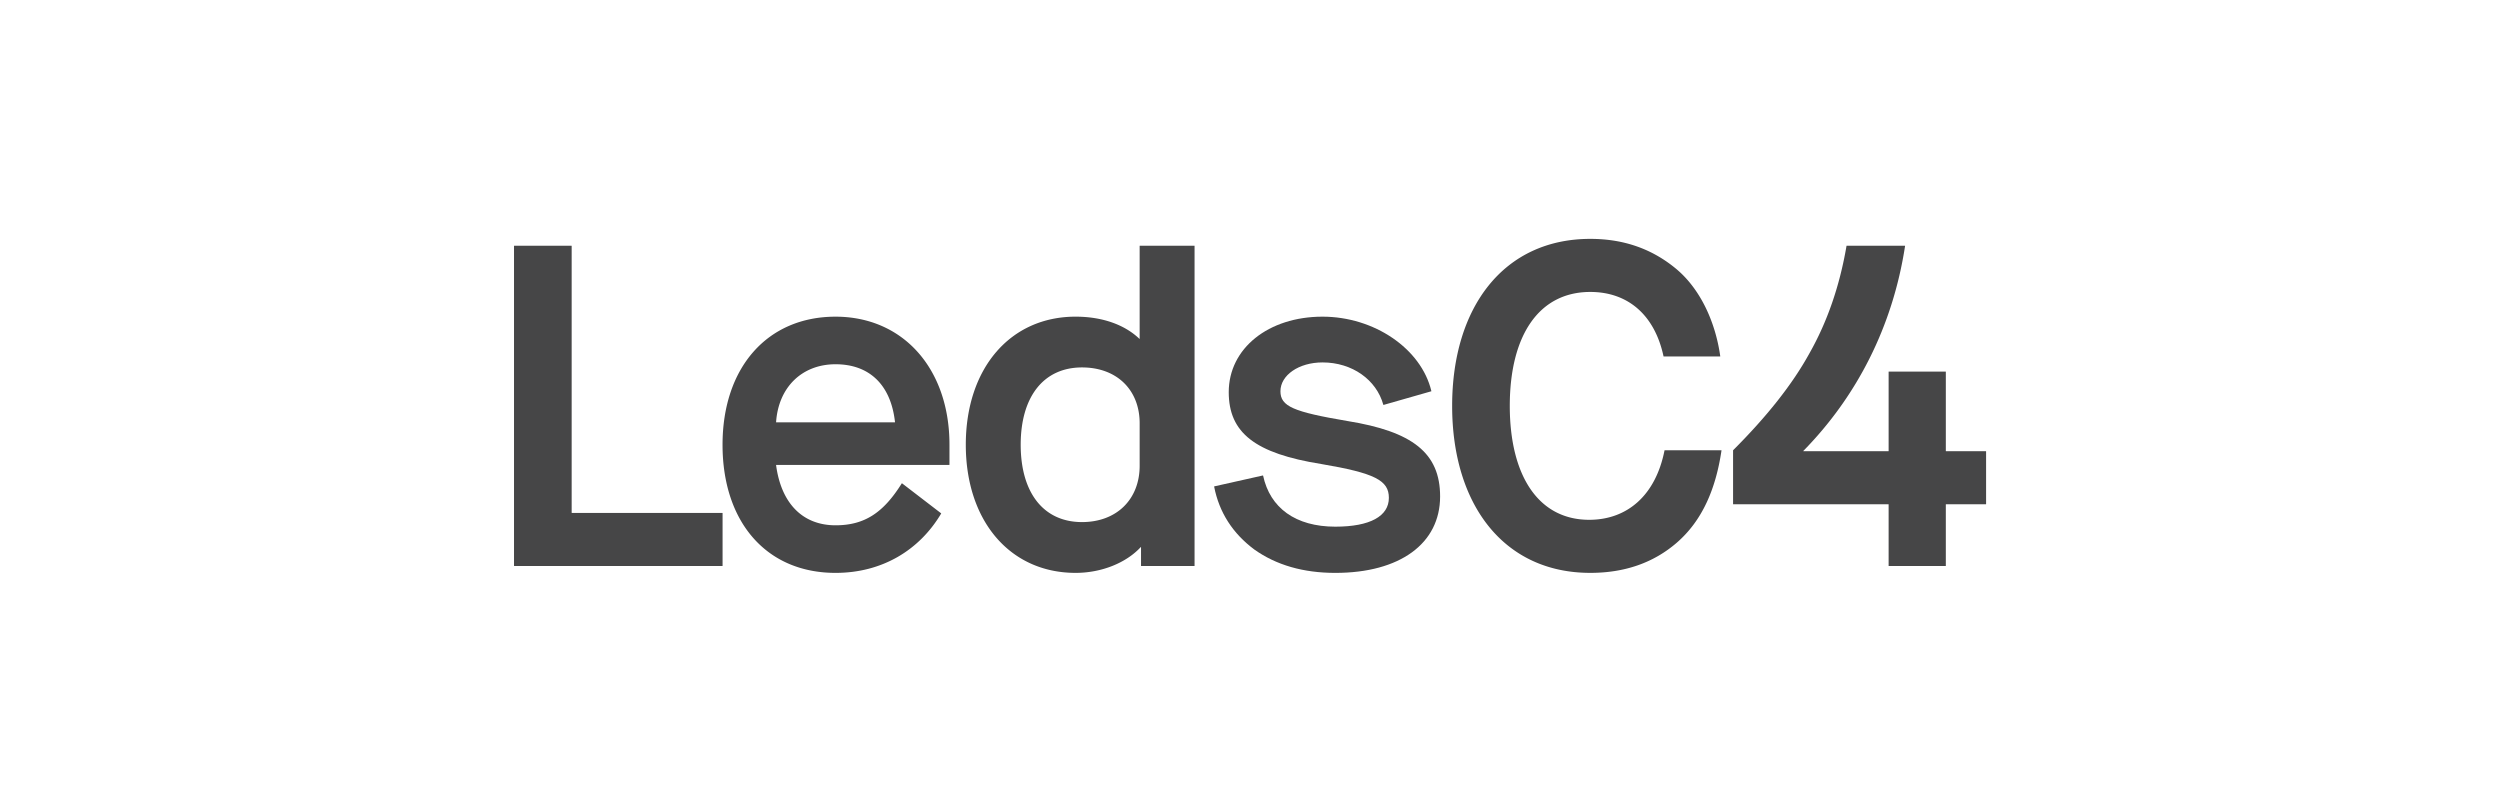 <svg xmlns="http://www.w3.org/2000/svg" xml:space="preserve" style="fill-rule:evenodd;clip-rule:evenodd;stroke-linejoin:round;stroke-miterlimit:2" viewBox="0 0 835 271"><path d="M0 0h200v65H0z" style="fill:none" transform="translate(.85 .15)scale(4.167)"/><path d="M0-25.644v21.39q.001.012.014.013h12.068q.012.001.014.014V0q-.002.012-.014.013H-4.607Q-4.62.012-4.621 0v-25.644q.001-.012.014-.013h4.594q.012.001.013.013" style="fill:#464647;fill-rule:nonzero" transform="translate(190.936 188.99)scale(4.167)"/><path d="m0 6.178 3.132 2.404c.006.004.007.013.004.019-1.761 2.964-4.765 4.756-8.465 4.756-5.538 0-9.058-4.071-9.058-10.268s3.594-10.268 9.058-10.268c5.391 0 9.131 4.143 9.131 10.268v1.6a.013.013 0 0 1-.013.013h-13.87q-.013.002-.014.016c.408 3.071 2.131 4.825 4.766 4.825 2.343 0 3.845-1.023 5.309-3.361.004-.007.014-.009.02-.004m-.577-4.886c.008 0 .015-.008.014-.015-.334-3.035-2.093-4.642-4.766-4.642s-4.577 1.826-4.766 4.642c-.001.007.006.015.013.015z" style="fill:#464647;fill-rule:nonzero" transform="translate(301.28 135.684)scale(4.167)"/><path d="M0-26.195V-.551q-.001.012-.014.013h-4.264a.013.013 0 0 1-.013-.013v-1.494a.013.013 0 0 0-.022-.008C-5.489-.784-7.458.013-9.535.013c-5.244 0-8.801-4.145-8.801-10.27 0-6.123 3.557-10.267 8.801-10.267 2.15 0 3.939.652 5.112 1.775.008.009.022.003.022-.009v-7.437q.001-.012.013-.013h4.374q.013.001.014.013m-4.401 14.216c0-2.677-1.834-4.475-4.62-4.475-3.081 0-4.915 2.348-4.915 6.197 0 3.852 1.834 6.199 4.915 6.199 2.786 0 4.62-1.834 4.62-4.511z" style="fill:#464647;fill-rule:nonzero" transform="translate(398.983 191.286)scale(4.167)"/><path d="M0 4.92q.013-.002.016.01C.57 7.525 2.622 9.024 5.807 9.024c2.787 0 4.291-.843 4.291-2.31 0-1.394-1.101-1.981-5.429-2.714-5.279-.844-7.406-2.494-7.406-5.758 0-3.52 3.19-6.051 7.517-6.051 4.138 0 7.912 2.561 8.725 5.965q.001.012-.01.017L9.67-.734q-.012.002-.016-.01C9.099-2.753 7.159-4.141 4.78-4.141c-1.907 0-3.373 1.027-3.373 2.31C1.407-.62 2.433-.181 6.76.553c5.244.844 7.445 2.567 7.445 6.051 0 3.777-3.227 6.125-8.398 6.125q-3.85 0-6.491-1.872c-1.72-1.28-2.819-2.962-3.224-5.046q-.002-.013.011-.017z" style="fill:#464647;fill-rule:nonzero" transform="translate(421.805 138.305)scale(4.167)"/><path d="M0-26.771c2.751 0 4.994.844 6.858 2.384 1.961 1.621 3.173 4.279 3.558 7.027q0 .015-.014.016H5.883q-.01 0-.013-.011c-.723-3.369-2.903-5.162-5.87-5.162-4.144 0-6.454 3.52-6.454 9.132 0 5.61 2.31 9.182 6.454 9.131 2.951-.037 5.23-1.932 5.949-5.563a.014.014 0 0 1 .013-.012h4.54c.008 0 .015.008.013.017-.457 3.088-1.542 5.623-3.583 7.392C5.064-.803 2.751 0 0 0c-6.931 0-11.074-5.464-11.074-13.385 0-7.922 4.143-13.386 11.074-13.386" style="fill:#464647;fill-rule:nonzero" transform="translate(531.163 191.339)scale(4.167)"/><path d="M0 15.771h-12.441a.014.014 0 0 1-.014-.014v-4.308q0-.005.004-.01c2.676-2.675 4.727-5.241 6.12-7.771 1.429-2.527 2.418-5.383 2.969-8.606q.002-.011.012-.012h4.667q.015.002.014.017C.34 1.54-2.547 7.137-6.822 11.494c-.009.008-.003.023.009.023H0q.012-.002.013-.014V5.149q.002-.012.014-.013h4.557q.013.001.014.013v6.354q.001.012.013.014h3.2q.013.001.014.013v4.227a.014.014 0 0 1-.014.014h-3.2a.013.013 0 0 0-.013.013v4.924q-.001.012-.014.013H.027q-.012-.001-.014-.013v-4.924A.013.013 0 0 0 0 15.771" style="fill:#464647;fill-rule:nonzero" transform="translate(630.746 102.708)scale(4.167)"/></svg>